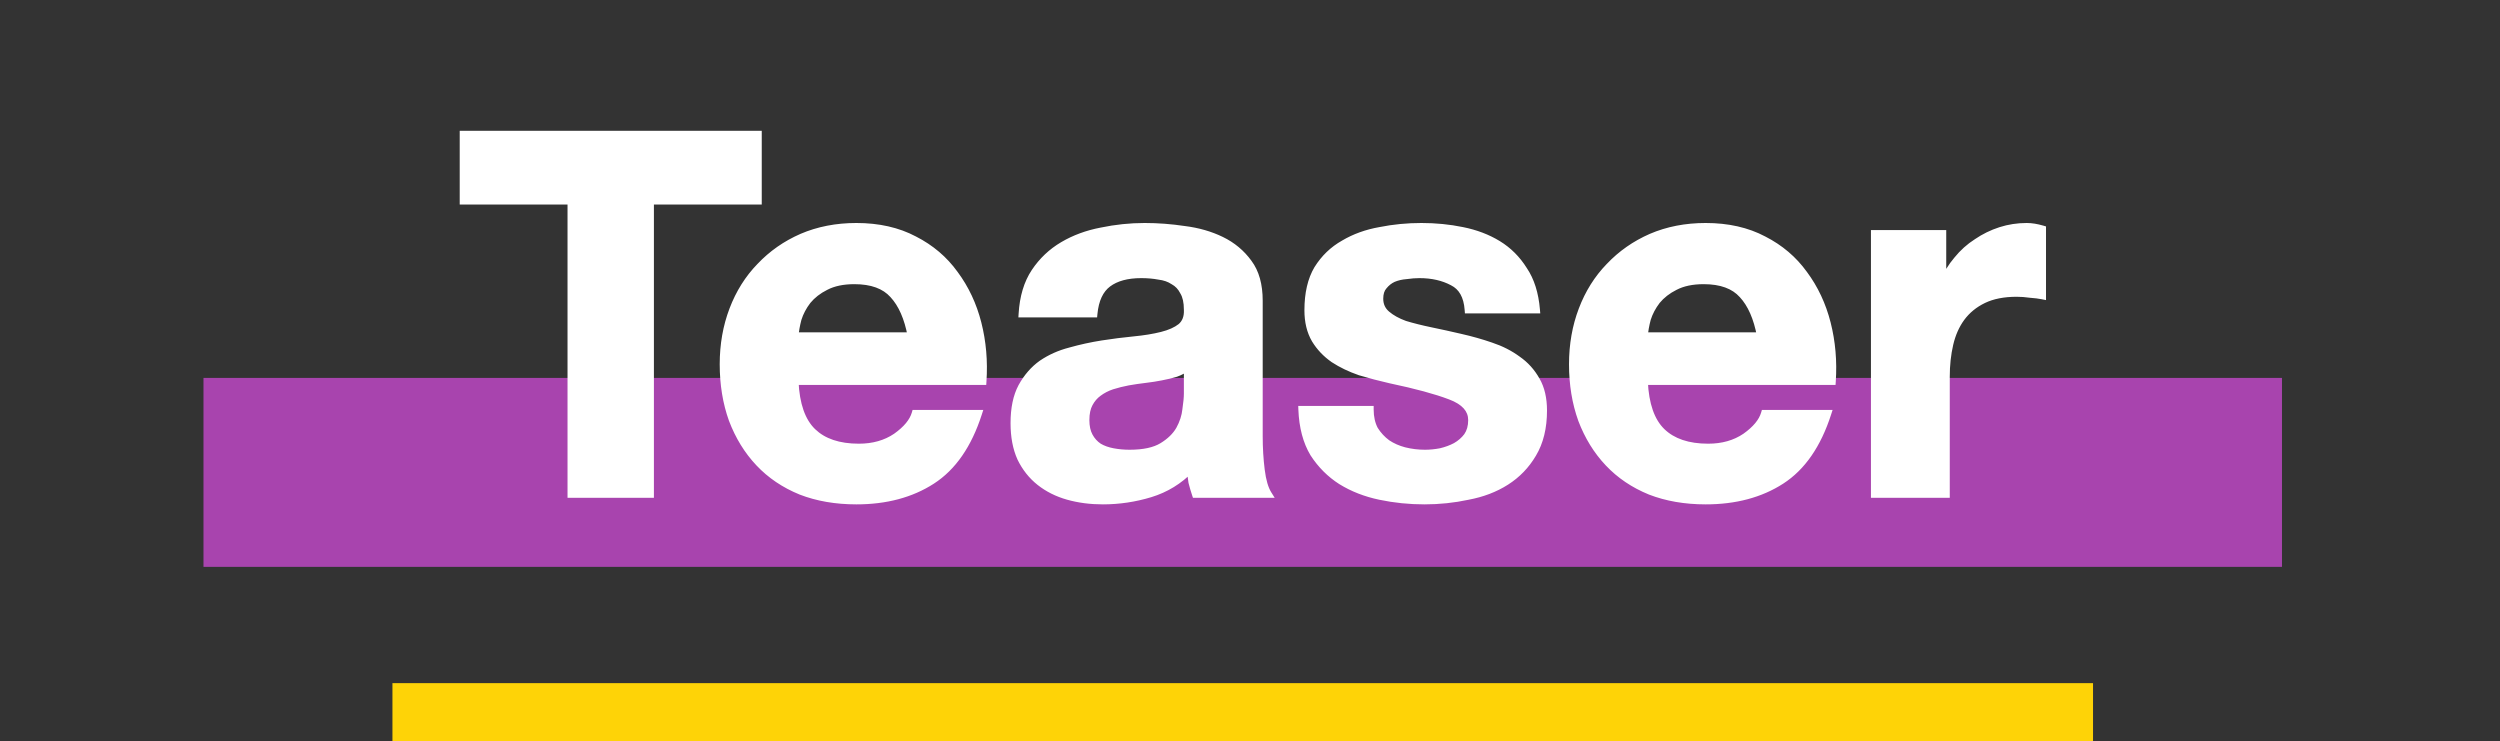 <svg width="172" height="51" viewBox="0 0 172 51" fill="none" xmlns="http://www.w3.org/2000/svg">
<rect x="0" y="0" width="172" height="51" fill="#333333" stroke="none"/>
<rect x="14" y="26" width="143" height="13" fill="#A844AE"/>
<path d="M39.296 13.824V34H44.739V13.824H52.158V9.248H31.878V13.824H39.296ZM62.696 23.115H54.688C54.712 22.768 54.781 22.375 54.896 21.936C55.035 21.497 55.255 21.081 55.555 20.688C55.879 20.295 56.295 19.972 56.803 19.717C57.335 19.44 57.993 19.301 58.779 19.301C59.981 19.301 60.871 19.625 61.448 20.272C62.049 20.919 62.465 21.867 62.696 23.115ZM54.688 26.235H67.619C67.712 24.848 67.596 23.519 67.272 22.248C66.949 20.977 66.417 19.844 65.678 18.851C64.961 17.857 64.037 17.071 62.904 16.493C61.772 15.892 60.443 15.592 58.918 15.592C57.554 15.592 56.306 15.835 55.174 16.32C54.064 16.805 53.105 17.476 52.296 18.331C51.487 19.163 50.864 20.156 50.424 21.312C49.985 22.468 49.766 23.716 49.766 25.056C49.766 26.443 49.974 27.714 50.39 28.869C50.829 30.025 51.441 31.019 52.227 31.851C53.013 32.683 53.972 33.33 55.104 33.792C56.237 34.231 57.508 34.451 58.918 34.451C60.952 34.451 62.685 33.988 64.118 33.064C65.551 32.14 66.614 30.603 67.307 28.453H62.974C62.812 29.008 62.373 29.54 61.656 30.048C60.94 30.533 60.085 30.776 59.091 30.776C57.704 30.776 56.641 30.418 55.902 29.701C55.162 28.985 54.758 27.829 54.688 26.235ZM70.331 21.589C70.4 20.434 70.689 19.475 71.197 18.712C71.706 17.949 72.353 17.337 73.139 16.875C73.924 16.412 74.803 16.089 75.773 15.904C76.767 15.696 77.761 15.592 78.755 15.592C79.656 15.592 80.569 15.661 81.493 15.8C82.418 15.916 83.261 16.158 84.024 16.528C84.787 16.898 85.411 17.418 85.896 18.088C86.381 18.735 86.624 19.602 86.624 20.688V30.013C86.624 30.822 86.67 31.596 86.763 32.336C86.855 33.076 87.017 33.63 87.248 34H82.256C82.164 33.723 82.083 33.445 82.013 33.168C81.967 32.868 81.933 32.567 81.909 32.267C81.124 33.076 80.199 33.642 79.136 33.965C78.073 34.289 76.987 34.451 75.877 34.451C75.022 34.451 74.225 34.347 73.485 34.139C72.746 33.931 72.099 33.607 71.544 33.168C70.989 32.729 70.55 32.174 70.227 31.504C69.926 30.834 69.776 30.036 69.776 29.112C69.776 28.095 69.949 27.263 70.296 26.616C70.666 25.946 71.128 25.414 71.683 25.021C72.26 24.628 72.908 24.34 73.624 24.155C74.364 23.947 75.103 23.785 75.843 23.669C76.582 23.554 77.31 23.461 78.027 23.392C78.743 23.323 79.379 23.219 79.933 23.08C80.488 22.941 80.927 22.745 81.251 22.491C81.574 22.213 81.725 21.82 81.701 21.312C81.701 20.78 81.609 20.364 81.424 20.064C81.262 19.74 81.031 19.498 80.731 19.336C80.453 19.151 80.118 19.036 79.725 18.989C79.356 18.92 78.951 18.885 78.512 18.885C77.541 18.885 76.779 19.093 76.224 19.509C75.669 19.925 75.346 20.619 75.253 21.589H70.331ZM81.701 25.229C81.493 25.414 81.228 25.564 80.904 25.68C80.604 25.772 80.269 25.853 79.899 25.923C79.552 25.992 79.182 26.05 78.789 26.096C78.397 26.142 78.004 26.2 77.611 26.269C77.241 26.339 76.871 26.431 76.501 26.547C76.155 26.662 75.843 26.824 75.565 27.032C75.311 27.217 75.103 27.46 74.941 27.76C74.78 28.06 74.699 28.442 74.699 28.904C74.699 29.343 74.78 29.713 74.941 30.013C75.103 30.314 75.323 30.556 75.6 30.741C75.877 30.903 76.201 31.019 76.571 31.088C76.941 31.157 77.322 31.192 77.715 31.192C78.685 31.192 79.436 31.03 79.968 30.707C80.5 30.383 80.892 30.002 81.147 29.563C81.401 29.1 81.551 28.638 81.597 28.176C81.667 27.714 81.701 27.344 81.701 27.067V25.229ZM94.258 28.176H89.578C89.624 29.378 89.89 30.383 90.376 31.192C90.884 31.978 91.52 32.613 92.282 33.099C93.068 33.584 93.958 33.931 94.952 34.139C95.945 34.347 96.962 34.451 98.002 34.451C99.019 34.451 100.013 34.347 100.984 34.139C101.977 33.954 102.856 33.619 103.618 33.133C104.381 32.648 104.993 32.012 105.456 31.227C105.941 30.418 106.184 29.424 106.184 28.245C106.184 27.413 106.022 26.72 105.698 26.165C105.375 25.588 104.947 25.114 104.416 24.744C103.884 24.351 103.272 24.039 102.578 23.808C101.908 23.577 101.215 23.38 100.498 23.219C99.805 23.057 99.123 22.907 98.453 22.768C97.783 22.629 97.182 22.479 96.65 22.317C96.142 22.132 95.726 21.901 95.402 21.624C95.079 21.347 94.917 20.988 94.917 20.549C94.917 20.18 95.009 19.891 95.194 19.683C95.379 19.452 95.599 19.278 95.853 19.163C96.13 19.047 96.431 18.978 96.754 18.955C97.078 18.908 97.378 18.885 97.656 18.885C98.534 18.885 99.296 19.059 99.944 19.405C100.591 19.729 100.949 20.364 101.018 21.312H105.698C105.606 20.203 105.317 19.29 104.832 18.573C104.369 17.834 103.78 17.244 103.064 16.805C102.347 16.366 101.527 16.054 100.602 15.869C99.701 15.684 98.765 15.592 97.794 15.592C96.824 15.592 95.876 15.684 94.952 15.869C94.027 16.031 93.195 16.332 92.456 16.771C91.716 17.187 91.115 17.764 90.653 18.504C90.214 19.244 89.994 20.191 89.994 21.347C89.994 22.132 90.156 22.803 90.48 23.357C90.803 23.889 91.231 24.34 91.762 24.709C92.294 25.056 92.895 25.345 93.565 25.576C94.258 25.784 94.963 25.969 95.68 26.131C97.436 26.5 98.8 26.87 99.77 27.24C100.764 27.61 101.261 28.164 101.261 28.904C101.261 29.343 101.157 29.713 100.949 30.013C100.741 30.291 100.475 30.522 100.152 30.707C99.851 30.868 99.504 30.996 99.112 31.088C98.742 31.157 98.384 31.192 98.037 31.192C97.552 31.192 97.078 31.134 96.616 31.019C96.177 30.903 95.784 30.73 95.437 30.499C95.09 30.244 94.801 29.932 94.57 29.563C94.362 29.17 94.258 28.708 94.258 28.176ZM121.129 23.115H113.121C113.144 22.768 113.213 22.375 113.329 21.936C113.467 21.497 113.687 21.081 113.987 20.688C114.311 20.295 114.727 19.972 115.235 19.717C115.767 19.44 116.426 19.301 117.211 19.301C118.413 19.301 119.303 19.625 119.881 20.272C120.482 20.919 120.898 21.867 121.129 23.115ZM113.121 26.235H126.051C126.144 24.848 126.028 23.519 125.705 22.248C125.381 20.977 124.85 19.844 124.11 18.851C123.394 17.857 122.469 17.071 121.337 16.493C120.204 15.892 118.875 15.592 117.35 15.592C115.986 15.592 114.738 15.835 113.606 16.32C112.497 16.805 111.538 17.476 110.729 18.331C109.92 19.163 109.296 20.156 108.857 21.312C108.418 22.468 108.198 23.716 108.198 25.056C108.198 26.443 108.406 27.714 108.822 28.869C109.261 30.025 109.874 31.019 110.659 31.851C111.445 32.683 112.404 33.33 113.537 33.792C114.669 34.231 115.94 34.451 117.35 34.451C119.384 34.451 121.117 33.988 122.55 33.064C123.983 32.14 125.046 30.603 125.739 28.453H121.406C121.244 29.008 120.805 29.54 120.089 30.048C119.372 30.533 118.517 30.776 117.523 30.776C116.137 30.776 115.074 30.418 114.334 29.701C113.594 28.985 113.19 27.829 113.121 26.235ZM128.971 16.077V34H133.894V25.923C133.894 25.114 133.975 24.363 134.136 23.669C134.298 22.976 134.564 22.375 134.934 21.867C135.327 21.335 135.835 20.919 136.459 20.619C137.083 20.318 137.846 20.168 138.747 20.168C139.047 20.168 139.359 20.191 139.683 20.237C140.007 20.26 140.284 20.295 140.515 20.341V15.765C140.122 15.65 139.764 15.592 139.44 15.592C138.816 15.592 138.215 15.684 137.638 15.869C137.06 16.054 136.517 16.32 136.008 16.667C135.5 16.99 135.049 17.395 134.656 17.88C134.263 18.342 133.951 18.851 133.72 19.405H133.651V16.077H128.971Z" fill="white"/>
<path d="M39.296 13.824H39.546V13.574H39.296V13.824ZM39.296 34H39.046V34.25H39.296V34ZM44.739 34V34.25H44.989V34H44.739ZM44.739 13.824V13.574H44.489V13.824H44.739ZM52.158 13.824V14.074H52.408V13.824H52.158ZM52.158 9.248H52.408V8.998H52.158V9.248ZM31.878 9.248V8.998H31.628V9.248H31.878ZM31.878 13.824H31.628V14.074H31.878V13.824ZM39.046 13.824V34H39.546V13.824H39.046ZM39.296 34.25H44.739V33.75H39.296V34.25ZM44.989 34V13.824H44.489V34H44.989ZM44.739 14.074H52.158V13.574H44.739V14.074ZM52.408 13.824V9.248H51.908V13.824H52.408ZM52.158 8.998H31.878V9.498H52.158V8.998ZM31.628 9.248V13.824H32.128V9.248H31.628ZM31.878 14.074H39.296V13.574H31.878V14.074ZM62.696 23.115V23.365H62.997L62.942 23.069L62.696 23.115ZM54.688 23.115L54.439 23.098L54.421 23.365H54.688V23.115ZM54.896 21.936L54.658 21.861L54.655 21.872L54.896 21.936ZM55.555 20.688L55.362 20.529L55.356 20.536L55.555 20.688ZM56.803 19.717L56.915 19.941L56.919 19.939L56.803 19.717ZM61.448 20.272L61.262 20.439L61.265 20.442L61.448 20.272ZM54.688 26.235V25.985H54.427L54.439 26.245L54.688 26.235ZM67.619 26.235V26.485H67.853L67.868 26.251L67.619 26.235ZM65.678 18.851L65.475 18.997L65.477 19L65.678 18.851ZM62.904 16.493L62.787 16.714L62.791 16.716L62.904 16.493ZM55.174 16.32L55.075 16.09L55.074 16.091L55.174 16.32ZM52.296 18.331L52.476 18.505L52.478 18.503L52.296 18.331ZM50.424 21.312L50.191 21.223L50.191 21.223L50.424 21.312ZM50.39 28.869L50.154 28.954L50.156 28.958L50.39 28.869ZM55.104 33.792L55.01 34.023L55.014 34.025L55.104 33.792ZM64.118 33.064L64.253 33.274L64.253 33.274L64.118 33.064ZM67.307 28.453L67.545 28.53L67.65 28.203H67.307V28.453ZM62.974 28.453V28.203H62.786L62.734 28.383L62.974 28.453ZM61.656 30.048L61.797 30.255L61.801 30.252L61.656 30.048ZM55.902 29.701L56.076 29.522L56.076 29.522L55.902 29.701ZM62.696 22.865H54.688V23.365H62.696V22.865ZM54.938 23.131C54.96 22.805 55.026 22.428 55.138 22L54.655 21.872C54.536 22.323 54.463 22.732 54.439 23.098L54.938 23.131ZM55.135 22.011C55.264 21.602 55.469 21.211 55.754 20.84L55.356 20.536C55.04 20.95 54.806 21.392 54.658 21.861L55.135 22.011ZM55.748 20.847C56.047 20.484 56.434 20.181 56.915 19.941L56.691 19.494C56.155 19.762 55.71 20.106 55.362 20.529L55.748 20.847ZM56.919 19.939C57.405 19.685 58.022 19.551 58.779 19.551V19.051C57.965 19.051 57.264 19.195 56.687 19.496L56.919 19.939ZM58.779 19.551C59.938 19.551 60.748 19.863 61.262 20.439L61.635 20.105C60.994 19.387 60.024 19.051 58.779 19.051V19.551ZM61.265 20.442C61.823 21.042 62.224 21.939 62.451 23.16L62.942 23.069C62.706 21.794 62.276 20.796 61.632 20.102L61.265 20.442ZM54.688 26.485H67.619V25.985H54.688V26.485ZM67.868 26.251C67.963 24.84 67.845 23.485 67.515 22.186L67.03 22.31C67.347 23.554 67.46 24.856 67.37 26.218L67.868 26.251ZM67.515 22.186C67.184 20.886 66.638 19.723 65.878 18.701L65.477 19C66.196 19.966 66.714 21.068 67.03 22.31L67.515 22.186ZM65.88 18.704C65.14 17.677 64.184 16.866 63.018 16.271L62.791 16.716C63.889 17.276 64.783 18.037 65.475 18.997L65.88 18.704ZM63.022 16.273C61.847 15.649 60.476 15.342 58.918 15.342V15.842C60.41 15.842 61.697 16.136 62.787 16.714L63.022 16.273ZM58.918 15.342C57.524 15.342 56.242 15.59 55.075 16.09L55.272 16.55C56.37 16.079 57.584 15.842 58.918 15.842V15.342ZM55.074 16.091C53.934 16.589 52.947 17.279 52.115 18.159L52.478 18.503C53.263 17.672 54.194 17.021 55.274 16.549L55.074 16.091ZM52.117 18.156C51.283 19.014 50.641 20.038 50.191 21.223L50.658 21.401C51.086 20.275 51.692 19.311 52.476 18.505L52.117 18.156ZM50.191 21.223C49.74 22.409 49.516 23.688 49.516 25.056H50.016C50.016 23.743 50.231 22.526 50.658 21.401L50.191 21.223ZM49.516 25.056C49.516 26.468 49.728 27.768 50.154 28.954L50.625 28.785C50.22 27.66 50.016 26.418 50.016 25.056H49.516ZM50.156 28.958C50.606 30.142 51.235 31.165 52.045 32.022L52.409 31.679C51.647 30.873 51.052 29.908 50.623 28.78L50.156 28.958ZM52.045 32.022C52.857 32.882 53.847 33.549 55.01 34.023L55.199 33.56C54.097 33.111 53.169 32.483 52.409 31.679L52.045 32.022ZM55.014 34.025C56.179 34.477 57.482 34.701 58.918 34.701V34.201C57.534 34.201 56.294 33.985 55.195 33.559L55.014 34.025ZM58.918 34.701C60.99 34.701 62.773 34.229 64.253 33.274L63.982 32.854C62.597 33.748 60.913 34.201 58.918 34.201V34.701ZM64.253 33.274C65.748 32.309 66.84 30.716 67.545 28.53L67.069 28.377C66.388 30.489 65.353 31.97 63.982 32.854L64.253 33.274ZM67.307 28.203H62.974V28.703H67.307V28.203ZM62.734 28.383C62.594 28.862 62.205 29.352 61.512 29.844L61.801 30.252C62.541 29.727 63.03 29.154 63.214 28.523L62.734 28.383ZM61.516 29.841C60.847 30.294 60.042 30.526 59.091 30.526V31.026C60.127 31.026 61.033 30.772 61.797 30.255L61.516 29.841ZM59.091 30.526C57.746 30.526 56.754 30.179 56.076 29.522L55.728 29.881C56.528 30.656 57.663 31.026 59.091 31.026V30.526ZM56.076 29.522C55.402 28.869 55.006 27.789 54.938 26.224L54.439 26.245C54.509 27.87 54.923 29.101 55.728 29.881L56.076 29.522ZM70.331 21.589L70.081 21.574L70.065 21.839H70.331V21.589ZM71.197 18.712L71.405 18.851L71.405 18.851L71.197 18.712ZM73.139 16.875L73.265 17.09L73.265 17.09L73.139 16.875ZM75.773 15.904L75.82 16.15L75.825 16.149L75.773 15.904ZM81.493 15.8L81.456 16.047L81.462 16.048L81.493 15.8ZM84.024 16.528L83.915 16.753L83.915 16.753L84.024 16.528ZM85.896 18.088L85.694 18.235L85.696 18.238L85.896 18.088ZM86.763 32.336L86.515 32.367L86.763 32.336ZM87.248 34V34.25H87.699L87.46 33.867L87.248 34ZM82.256 34L82.019 34.079L82.076 34.25H82.256V34ZM82.013 33.168L81.766 33.206L81.768 33.217L81.771 33.229L82.013 33.168ZM81.909 32.267L82.159 32.248L82.116 31.695L81.73 32.093L81.909 32.267ZM79.136 33.965L79.209 34.205L79.136 33.965ZM73.485 34.139L73.553 33.898L73.553 33.898L73.485 34.139ZM71.544 33.168L71.389 33.364L71.389 33.364L71.544 33.168ZM70.227 31.504L69.999 31.606L70.001 31.613L70.227 31.504ZM70.296 26.616L70.077 26.495L70.076 26.498L70.296 26.616ZM71.683 25.021L71.542 24.815L71.538 24.817L71.683 25.021ZM73.624 24.155L73.686 24.397L73.692 24.395L73.624 24.155ZM75.843 23.669L75.881 23.916L75.881 23.916L75.843 23.669ZM78.027 23.392L78.003 23.143L78.003 23.143L78.027 23.392ZM79.933 23.08L79.873 22.837L79.873 22.837L79.933 23.08ZM81.251 22.491L81.405 22.687L81.413 22.68L81.251 22.491ZM81.701 21.312H81.451L81.452 21.323L81.701 21.312ZM81.424 20.064L81.2 20.176L81.205 20.186L81.211 20.195L81.424 20.064ZM80.731 19.336L80.592 19.544L80.602 19.55L80.612 19.556L80.731 19.336ZM79.725 18.989L79.679 19.235L79.688 19.237L79.696 19.238L79.725 18.989ZM75.253 21.589V21.839H75.481L75.502 21.613L75.253 21.589ZM81.701 25.229H81.951V24.673L81.535 25.043L81.701 25.229ZM80.904 25.68L80.978 25.919L80.988 25.915L80.904 25.68ZM79.899 25.923L79.853 25.677L79.85 25.677L79.899 25.923ZM78.789 26.096L78.76 25.848L78.76 25.848L78.789 26.096ZM77.611 26.269L77.567 26.023L77.565 26.024L77.611 26.269ZM76.501 26.547L76.427 26.308L76.422 26.309L76.501 26.547ZM75.565 27.032L75.712 27.234L75.715 27.232L75.565 27.032ZM74.941 30.013L74.721 30.132L74.721 30.132L74.941 30.013ZM75.6 30.741L75.461 30.949L75.468 30.953L75.474 30.957L75.6 30.741ZM76.571 31.088L76.617 30.842L76.617 30.842L76.571 31.088ZM79.968 30.707L79.838 30.493L79.838 30.493L79.968 30.707ZM81.147 29.563L81.363 29.688L81.366 29.683L81.147 29.563ZM81.597 28.176L81.35 28.139L81.349 28.151L81.597 28.176ZM70.58 21.604C70.648 20.482 70.927 19.568 71.405 18.851L70.989 18.573C70.451 19.381 70.152 20.386 70.081 21.574L70.58 21.604ZM71.405 18.851C71.893 18.119 72.512 17.533 73.265 17.09L73.012 16.659C72.193 17.141 71.519 17.779 70.989 18.573L71.405 18.851ZM73.265 17.09C74.025 16.644 74.875 16.33 75.82 16.15L75.727 15.658C74.73 15.848 73.824 16.181 73.012 16.659L73.265 17.09ZM75.825 16.149C76.802 15.944 77.778 15.842 78.755 15.842V15.342C77.743 15.342 76.732 15.448 75.722 15.659L75.825 16.149ZM78.755 15.842C79.643 15.842 80.544 15.91 81.456 16.047L81.53 15.553C80.594 15.412 79.669 15.342 78.755 15.342V15.842ZM81.462 16.048C82.362 16.161 83.179 16.396 83.915 16.753L84.133 16.303C83.344 15.92 82.473 15.671 81.524 15.552L81.462 16.048ZM83.915 16.753C84.641 17.105 85.233 17.599 85.694 18.235L86.099 17.941C85.588 17.237 84.932 16.69 84.133 16.303L83.915 16.753ZM85.696 18.238C86.139 18.829 86.374 19.637 86.374 20.688H86.874C86.874 19.566 86.623 18.641 86.096 17.938L85.696 18.238ZM86.374 20.688V30.013H86.874V20.688H86.374ZM86.374 30.013C86.374 30.832 86.421 31.616 86.515 32.367L87.011 32.305C86.92 31.576 86.874 30.813 86.874 30.013H86.374ZM86.515 32.367C86.609 33.12 86.777 33.717 87.036 34.133L87.46 33.867C87.257 33.543 87.101 33.031 87.011 32.305L86.515 32.367ZM87.248 33.75H82.256V34.25H87.248V33.75ZM82.493 33.921C82.403 33.65 82.324 33.378 82.256 33.107L81.771 33.229C81.842 33.512 81.924 33.796 82.019 34.079L82.493 33.921ZM82.26 33.13C82.215 32.836 82.181 32.542 82.159 32.248L81.66 32.286C81.684 32.593 81.719 32.899 81.766 33.206L82.26 33.13ZM81.73 32.093C80.973 32.871 80.085 33.415 79.063 33.726L79.209 34.205C80.313 33.868 81.274 33.28 82.089 32.441L81.73 32.093ZM79.063 33.726C78.024 34.043 76.962 34.201 75.877 34.201V34.701C77.011 34.701 78.122 34.535 79.209 34.205L79.063 33.726ZM75.877 34.201C75.043 34.201 74.268 34.099 73.553 33.898L73.418 34.379C74.182 34.594 75.002 34.701 75.877 34.701V34.201ZM73.553 33.898C72.843 33.698 72.226 33.389 71.699 32.972L71.389 33.364C71.972 33.825 72.649 34.163 73.418 34.379L73.553 33.898ZM71.699 32.972C71.176 32.557 70.76 32.033 70.452 31.395L70.001 31.613C70.341 32.315 70.803 32.9 71.389 33.364L71.699 32.972ZM70.455 31.402C70.172 30.771 70.026 30.01 70.026 29.112H69.526C69.526 30.063 69.68 30.897 69.999 31.606L70.455 31.402ZM70.026 29.112C70.026 28.121 70.195 27.334 70.516 26.734L70.076 26.498C69.704 27.193 69.526 28.069 69.526 29.112H70.026ZM70.515 26.737C70.869 26.095 71.307 25.594 71.827 25.225L71.538 24.817C70.949 25.235 70.463 25.796 70.077 26.495L70.515 26.737ZM71.823 25.228C72.376 24.852 72.996 24.575 73.686 24.397L73.561 23.913C72.819 24.104 72.145 24.405 71.542 24.815L71.823 25.228ZM73.692 24.395C74.422 24.19 75.152 24.03 75.881 23.916L75.804 23.422C75.055 23.54 74.305 23.703 73.556 23.914L73.692 24.395ZM75.881 23.916C76.616 23.802 77.339 23.71 78.051 23.641L78.003 23.143C77.281 23.213 76.548 23.306 75.804 23.422L75.881 23.916ZM78.051 23.641C78.776 23.571 79.425 23.465 79.994 23.323L79.873 22.837C79.333 22.973 78.71 23.075 78.003 23.143L78.051 23.641ZM79.994 23.323C80.57 23.178 81.045 22.97 81.405 22.687L81.096 22.294C80.809 22.52 80.406 22.704 79.873 22.837L79.994 23.323ZM81.413 22.68C81.807 22.343 81.977 21.869 81.951 21.301L81.452 21.323C81.472 21.772 81.341 22.084 81.088 22.301L81.413 22.68ZM81.951 21.312C81.951 20.756 81.855 20.288 81.637 19.933L81.211 20.195C81.362 20.441 81.451 20.805 81.451 21.312H81.951ZM81.648 19.952C81.464 19.585 81.198 19.304 80.849 19.116L80.612 19.556C80.864 19.692 81.06 19.895 81.2 20.176L81.648 19.952ZM80.869 19.128C80.554 18.918 80.179 18.791 79.754 18.741L79.696 19.238C80.057 19.28 80.353 19.385 80.592 19.544L80.869 19.128ZM79.771 18.744C79.384 18.671 78.964 18.635 78.512 18.635V19.135C78.938 19.135 79.327 19.169 79.679 19.235L79.771 18.744ZM78.512 18.635C77.508 18.635 76.686 18.85 76.074 19.309L76.374 19.709C76.871 19.337 77.574 19.135 78.512 19.135V18.635ZM76.074 19.309C75.443 19.782 75.101 20.554 75.004 21.566L75.502 21.613C75.591 20.683 75.895 20.068 76.374 19.709L76.074 19.309ZM75.253 21.339H70.331V21.839H75.253V21.339ZM81.535 25.043C81.356 25.202 81.12 25.337 80.82 25.445L80.988 25.915C81.335 25.791 81.631 25.627 81.867 25.416L81.535 25.043ZM80.831 25.441C80.541 25.53 80.215 25.609 79.853 25.677L79.945 26.168C80.322 26.098 80.666 26.015 80.978 25.919L80.831 25.441ZM79.85 25.677C79.51 25.745 79.147 25.802 78.76 25.848L78.819 26.344C79.217 26.297 79.594 26.239 79.948 26.168L79.85 25.677ZM78.76 25.848C78.362 25.895 77.965 25.953 77.567 26.023L77.654 26.515C78.042 26.447 78.43 26.39 78.819 26.344L78.76 25.848ZM77.565 26.024C77.185 26.095 76.806 26.19 76.427 26.308L76.576 26.785C76.937 26.673 77.297 26.582 77.657 26.515L77.565 26.024ZM76.422 26.309C76.052 26.433 75.715 26.607 75.415 26.832L75.715 27.232C75.97 27.041 76.258 26.891 76.58 26.784L76.422 26.309ZM75.418 26.83C75.131 27.039 74.899 27.311 74.721 27.642L75.162 27.878C75.307 27.608 75.491 27.395 75.712 27.234L75.418 26.83ZM74.721 27.642C74.534 27.989 74.449 28.414 74.449 28.904H74.949C74.949 28.469 75.025 28.132 75.162 27.878L74.721 27.642ZM74.449 28.904C74.449 29.373 74.535 29.786 74.721 30.132L75.162 29.895C75.024 29.64 74.949 29.313 74.949 28.904H74.449ZM74.721 30.132C74.902 30.468 75.149 30.741 75.461 30.949L75.739 30.533C75.496 30.372 75.304 30.16 75.162 29.895L74.721 30.132ZM75.474 30.957C75.78 31.136 76.131 31.26 76.525 31.334L76.617 30.842C76.27 30.777 75.975 30.671 75.726 30.525L75.474 30.957ZM76.525 31.334C76.91 31.406 77.307 31.442 77.715 31.442V30.942C77.337 30.942 76.971 30.909 76.617 30.842L76.525 31.334ZM77.715 31.442C78.708 31.442 79.511 31.277 80.098 30.92L79.838 30.493C79.362 30.783 78.663 30.942 77.715 30.942V31.442ZM80.098 30.92C80.657 30.58 81.084 30.171 81.363 29.688L80.93 29.437C80.701 29.833 80.342 30.186 79.838 30.493L80.098 30.92ZM81.366 29.683C81.634 29.195 81.796 28.701 81.846 28.201L81.349 28.151C81.306 28.576 81.168 29.006 80.928 29.442L81.366 29.683ZM81.845 28.213C81.915 27.746 81.951 27.362 81.951 27.067H81.451C81.451 27.326 81.419 27.682 81.35 28.139L81.845 28.213ZM81.951 27.067V25.229H81.451V27.067H81.951ZM94.258 28.176H94.508V27.926H94.258V28.176ZM89.578 28.176V27.926H89.319L89.328 28.186L89.578 28.176ZM90.376 31.192L90.161 31.321L90.166 31.328L90.376 31.192ZM92.282 33.099L92.148 33.31L92.151 33.311L92.282 33.099ZM94.952 34.139L95.003 33.894L95.003 33.894L94.952 34.139ZM100.984 34.139L100.938 33.893L100.931 33.894L100.984 34.139ZM103.618 33.133L103.752 33.344L103.752 33.344L103.618 33.133ZM105.456 31.227L105.241 31.098L105.24 31.1L105.456 31.227ZM105.698 26.165L105.48 26.288L105.482 26.291L105.698 26.165ZM104.416 24.744L104.267 24.945L104.273 24.949L104.416 24.744ZM102.578 23.808L102.497 24.044L102.499 24.045L102.578 23.808ZM100.498 23.219L100.441 23.462L100.443 23.462L100.498 23.219ZM98.453 22.768L98.402 23.013L98.402 23.013L98.453 22.768ZM96.65 22.317L96.565 22.553L96.578 22.556L96.65 22.317ZM95.194 19.683L95.381 19.849L95.389 19.839L95.194 19.683ZM95.853 19.163L95.757 18.932L95.749 18.935L95.853 19.163ZM96.754 18.955L96.772 19.204L96.781 19.203L96.79 19.202L96.754 18.955ZM99.944 19.405L99.826 19.626L99.832 19.629L99.944 19.405ZM101.018 21.312L100.769 21.33L100.786 21.562H101.018V21.312ZM105.698 21.312V21.562H105.97L105.947 21.291L105.698 21.312ZM104.832 18.573L104.619 18.706L104.625 18.713L104.832 18.573ZM103.064 16.805L102.933 17.018L102.933 17.018L103.064 16.805ZM100.602 15.869L100.552 16.114L100.553 16.114L100.602 15.869ZM94.952 15.869L94.995 16.116L95.001 16.114L94.952 15.869ZM92.456 16.771L92.578 16.989L92.583 16.986L92.456 16.771ZM90.653 18.504L90.441 18.372L90.438 18.376L90.653 18.504ZM90.48 23.357L90.264 23.483L90.266 23.487L90.48 23.357ZM91.762 24.709L91.619 24.915L91.626 24.919L91.762 24.709ZM93.565 25.576L93.483 25.812L93.493 25.816L93.565 25.576ZM95.68 26.131L95.624 26.375L95.628 26.375L95.68 26.131ZM99.77 27.24L99.681 27.474L99.683 27.474L99.77 27.24ZM100.949 30.013L101.149 30.163L101.154 30.156L100.949 30.013ZM100.152 30.707L100.27 30.927L100.276 30.924L100.152 30.707ZM99.112 31.088L99.158 31.334L99.169 31.331L99.112 31.088ZM96.616 31.019L96.552 31.261L96.555 31.261L96.616 31.019ZM95.437 30.499L95.289 30.701L95.298 30.707L95.437 30.499ZM94.57 29.563L94.349 29.68L94.353 29.688L94.358 29.695L94.57 29.563ZM94.258 27.926H89.578V28.426H94.258V27.926ZM89.328 28.186C89.376 29.418 89.649 30.467 90.161 31.321L90.59 31.063C90.131 30.299 89.873 29.337 89.828 28.166L89.328 28.186ZM90.166 31.328C90.693 32.143 91.354 32.804 92.148 33.31L92.416 32.888C91.685 32.422 91.075 31.813 90.585 31.056L90.166 31.328ZM92.151 33.311C92.964 33.813 93.881 34.17 94.9 34.383L95.003 33.894C94.035 33.691 93.172 33.355 92.414 32.886L92.151 33.311ZM94.9 34.383C95.911 34.595 96.945 34.701 98.002 34.701V34.201C96.979 34.201 95.979 34.098 95.003 33.894L94.9 34.383ZM98.002 34.701C99.036 34.701 100.048 34.595 101.036 34.383L100.931 33.894C99.978 34.098 99.002 34.201 98.002 34.201V34.701ZM101.029 34.384C102.051 34.194 102.96 33.849 103.752 33.344L103.484 32.922C102.751 33.389 101.904 33.713 100.938 33.893L101.029 34.384ZM103.752 33.344C104.549 32.837 105.189 32.173 105.671 31.353L105.24 31.1C104.798 31.852 104.213 32.459 103.484 32.922L103.752 33.344ZM105.67 31.355C106.184 30.499 106.434 29.458 106.434 28.245H105.934C105.934 29.39 105.698 30.337 105.241 31.098L105.67 31.355ZM106.434 28.245C106.434 27.382 106.266 26.642 105.914 26.039L105.482 26.291C105.778 26.798 105.934 27.445 105.934 28.245H106.434ZM105.916 26.043C105.575 25.433 105.122 24.931 104.558 24.539L104.273 24.949C104.773 25.297 105.175 25.742 105.48 26.288L105.916 26.043ZM104.564 24.543C104.009 24.133 103.373 23.809 102.657 23.571L102.499 24.045C103.17 24.269 103.759 24.569 104.267 24.945L104.564 24.543ZM102.66 23.572C101.981 23.337 101.278 23.139 100.553 22.975L100.443 23.462C101.151 23.622 101.836 23.816 102.497 24.044L102.66 23.572ZM100.555 22.975C99.86 22.813 99.176 22.662 98.504 22.523L98.402 23.013C99.07 23.151 99.75 23.301 100.441 23.462L100.555 22.975ZM98.504 22.523C97.839 22.386 97.246 22.237 96.723 22.078L96.578 22.556C97.118 22.721 97.726 22.873 98.402 23.013L98.504 22.523ZM96.736 22.082C96.248 21.905 95.861 21.688 95.565 21.434L95.24 21.814C95.591 22.115 96.035 22.36 96.565 22.552L96.736 22.082ZM95.565 21.434C95.299 21.206 95.167 20.918 95.167 20.549H94.667C94.667 21.059 94.859 21.487 95.24 21.814L95.565 21.434ZM95.167 20.549C95.167 20.22 95.249 19.998 95.381 19.849L95.007 19.517C94.77 19.784 94.667 20.139 94.667 20.549H95.167ZM95.389 19.839C95.551 19.637 95.74 19.489 95.956 19.39L95.749 18.935C95.457 19.068 95.207 19.267 94.999 19.526L95.389 19.839ZM95.949 19.393C96.2 19.289 96.473 19.225 96.772 19.204L96.736 18.705C96.388 18.73 96.061 18.805 95.757 18.932L95.949 19.393ZM96.79 19.202C97.103 19.157 97.392 19.135 97.656 19.135V18.635C97.365 18.635 97.052 18.66 96.719 18.707L96.79 19.202ZM97.656 19.135C98.501 19.135 99.221 19.302 99.826 19.626L100.062 19.185C99.372 18.815 98.567 18.635 97.656 18.635V19.135ZM99.832 19.629C100.376 19.901 100.704 20.439 100.769 21.33L101.268 21.294C101.194 20.29 100.806 19.557 100.055 19.182L99.832 19.629ZM101.018 21.562H105.698V21.062H101.018V21.562ZM105.947 21.291C105.852 20.151 105.554 19.194 105.039 18.433L104.625 18.713C105.08 19.386 105.359 20.254 105.449 21.333L105.947 21.291ZM105.044 18.441C104.562 17.67 103.945 17.052 103.194 16.592L102.933 17.018C103.615 17.437 104.177 17.998 104.62 18.706L105.044 18.441ZM103.194 16.592C102.45 16.136 101.601 15.814 100.651 15.624L100.553 16.114C101.452 16.294 102.244 16.596 102.933 17.018L103.194 16.592ZM100.652 15.624C99.734 15.436 98.781 15.342 97.794 15.342V15.842C98.749 15.842 99.668 15.933 100.552 16.114L100.652 15.624ZM97.794 15.342C96.808 15.342 95.844 15.436 94.903 15.624L95.001 16.114C95.908 15.933 96.84 15.842 97.794 15.842V15.342ZM94.909 15.623C93.957 15.79 93.096 16.1 92.328 16.556L92.583 16.986C93.294 16.563 94.097 16.273 94.995 16.116L94.909 15.623ZM92.333 16.553C91.556 16.99 90.925 17.598 90.441 18.372L90.865 18.637C91.306 17.931 91.876 17.383 92.578 16.989L92.333 16.553ZM90.438 18.376C89.969 19.166 89.744 20.161 89.744 21.347H90.244C90.244 20.221 90.458 19.322 90.868 18.632L90.438 18.376ZM89.744 21.347C89.744 22.167 89.913 22.883 90.264 23.483L90.695 23.231C90.399 22.723 90.244 22.098 90.244 21.347H89.744ZM90.266 23.487C90.608 24.05 91.061 24.526 91.62 24.915L91.905 24.504C91.401 24.153 90.998 23.728 90.693 23.227L90.266 23.487ZM91.626 24.919C92.176 25.278 92.796 25.575 93.483 25.812L93.646 25.34C92.993 25.114 92.411 24.834 91.899 24.5L91.626 24.919ZM93.493 25.816C94.192 26.025 94.903 26.212 95.624 26.375L95.735 25.887C95.024 25.726 94.325 25.543 93.637 25.337L93.493 25.816ZM95.628 26.375C97.379 26.744 98.728 27.111 99.681 27.474L99.859 27.006C98.871 26.63 97.493 26.257 95.731 25.886L95.628 26.375ZM99.683 27.474C100.157 27.651 100.49 27.863 100.702 28.1C100.91 28.332 101.011 28.596 101.011 28.904H101.511C101.511 28.472 101.364 28.089 101.074 27.767C100.79 27.449 100.377 27.199 99.857 27.006L99.683 27.474ZM101.011 28.904C101.011 29.303 100.917 29.62 100.743 29.871L101.154 30.156C101.397 29.805 101.511 29.384 101.511 28.904H101.011ZM100.749 29.863C100.563 30.111 100.324 30.32 100.028 30.49L100.276 30.924C100.627 30.723 100.919 30.47 101.149 30.163L100.749 29.863ZM100.033 30.486C99.755 30.636 99.43 30.756 99.054 30.845L99.169 31.331C99.579 31.235 99.947 31.101 100.27 30.927L100.033 30.486ZM99.066 30.842C98.71 30.909 98.367 30.942 98.037 30.942V31.442C98.4 31.442 98.774 31.406 99.158 31.334L99.066 30.842ZM98.037 30.942C97.572 30.942 97.118 30.887 96.676 30.776L96.555 31.261C97.037 31.382 97.531 31.442 98.037 31.442V30.942ZM96.679 30.777C96.264 30.668 95.897 30.505 95.576 30.291L95.298 30.707C95.67 30.954 96.088 31.139 96.552 31.26L96.679 30.777ZM95.585 30.297C95.264 30.062 94.997 29.773 94.782 29.43L94.358 29.695C94.606 30.091 94.916 30.427 95.289 30.7L95.585 30.297ZM94.791 29.446C94.606 29.095 94.508 28.675 94.508 28.176H94.008C94.008 28.74 94.119 29.244 94.349 29.68L94.791 29.446ZM121.129 23.115V23.365H121.429L121.375 23.069L121.129 23.115ZM113.121 23.115L112.871 23.098L112.853 23.365H113.121V23.115ZM113.329 21.936L113.09 21.861L113.087 21.872L113.329 21.936ZM113.987 20.688L113.794 20.529L113.789 20.536L113.987 20.688ZM115.235 19.717L115.347 19.941L115.351 19.939L115.235 19.717ZM119.881 20.272L119.694 20.439L119.698 20.442L119.881 20.272ZM113.121 26.235V25.985H112.86L112.871 26.245L113.121 26.235ZM126.051 26.235V26.485H126.285L126.301 26.251L126.051 26.235ZM124.11 18.851L123.907 18.997L123.909 19L124.11 18.851ZM121.337 16.493L121.22 16.714L121.223 16.716L121.337 16.493ZM113.606 16.32L113.508 16.09L113.506 16.091L113.606 16.32ZM110.729 18.331L110.908 18.505L110.91 18.503L110.729 18.331ZM108.857 21.312L108.623 21.223L108.623 21.223L108.857 21.312ZM108.822 28.869L108.587 28.954L108.588 28.958L108.822 28.869ZM113.537 33.792L113.442 34.023L113.446 34.025L113.537 33.792ZM122.55 33.064L122.686 33.274L122.686 33.274L122.55 33.064ZM125.739 28.453L125.977 28.53L126.083 28.203H125.739V28.453ZM121.406 28.453V28.203H121.219L121.166 28.383L121.406 28.453ZM120.089 30.048L120.229 30.255L120.233 30.252L120.089 30.048ZM114.334 29.701L114.508 29.522L114.508 29.522L114.334 29.701ZM121.129 22.865H113.121V23.365H121.129V22.865ZM113.37 23.131C113.392 22.805 113.458 22.428 113.57 22L113.087 21.872C112.968 22.323 112.896 22.732 112.871 23.098L113.37 23.131ZM113.567 22.011C113.696 21.602 113.902 21.211 114.186 20.84L113.789 20.536C113.472 20.95 113.238 21.392 113.09 21.861L113.567 22.011ZM114.18 20.847C114.479 20.484 114.866 20.181 115.347 19.941L115.124 19.494C114.588 19.762 114.143 20.106 113.794 20.529L114.18 20.847ZM115.351 19.939C115.838 19.685 116.454 19.551 117.211 19.551V19.051C116.397 19.051 115.696 19.195 115.12 19.496L115.351 19.939ZM117.211 19.551C118.37 19.551 119.18 19.863 119.694 20.439L120.067 20.105C119.426 19.387 118.456 19.051 117.211 19.051V19.551ZM119.698 20.442C120.255 21.042 120.657 21.939 120.883 23.16L121.375 23.069C121.138 21.794 120.708 20.796 120.064 20.102L119.698 20.442ZM113.121 26.485H126.051V25.985H113.121V26.485ZM126.301 26.251C126.395 24.84 126.277 23.485 125.947 22.186L125.462 22.31C125.779 23.554 125.893 24.856 125.802 26.218L126.301 26.251ZM125.947 22.186C125.616 20.886 125.071 19.723 124.311 18.701L123.909 19C124.628 19.966 125.146 21.068 125.462 22.31L125.947 22.186ZM124.313 18.704C123.572 17.677 122.617 16.866 121.45 16.271L121.223 16.716C122.322 17.276 123.215 18.037 123.907 18.997L124.313 18.704ZM121.454 16.273C120.279 15.649 118.908 15.342 117.35 15.342V15.842C118.842 15.842 120.129 16.136 121.22 16.714L121.454 16.273ZM117.35 15.342C115.956 15.342 114.674 15.59 113.508 16.09L113.705 16.55C114.803 16.079 116.017 15.842 117.35 15.842V15.342ZM113.506 16.091C112.367 16.589 111.38 17.279 110.547 18.159L110.91 18.503C111.696 17.672 112.627 17.021 113.706 16.549L113.506 16.091ZM110.549 18.156C109.715 19.014 109.073 20.038 108.623 21.223L109.09 21.401C109.518 20.275 110.124 19.311 110.908 18.505L110.549 18.156ZM108.623 21.223C108.172 22.409 107.948 23.688 107.948 25.056H108.448C108.448 23.743 108.663 22.526 109.09 21.401L108.623 21.223ZM107.948 25.056C107.948 26.468 108.16 27.768 108.587 28.954L109.057 28.785C108.652 27.66 108.448 26.418 108.448 25.056H107.948ZM108.588 28.958C109.038 30.142 109.667 31.165 110.478 32.022L110.841 31.679C110.08 30.873 109.484 29.908 109.056 28.78L108.588 28.958ZM110.478 32.022C111.29 32.882 112.279 33.549 113.442 34.023L113.631 33.56C112.529 33.111 111.601 32.483 110.841 31.679L110.478 32.022ZM113.446 34.025C114.612 34.477 115.914 34.701 117.35 34.701V34.201C115.966 34.201 114.726 33.985 113.627 33.559L113.446 34.025ZM117.35 34.701C119.423 34.701 121.205 34.229 122.686 33.274L122.415 32.854C121.029 33.748 119.345 34.201 117.35 34.201V34.701ZM122.686 33.274C124.181 32.309 125.272 30.716 125.977 28.53L125.501 28.377C124.82 30.489 123.785 31.97 122.415 32.854L122.686 33.274ZM125.739 28.203H121.406V28.703H125.739V28.203ZM121.166 28.383C121.026 28.862 120.637 29.352 119.944 29.844L120.233 30.252C120.973 29.727 121.462 29.154 121.646 28.523L121.166 28.383ZM119.948 29.841C119.279 30.294 118.475 30.526 117.523 30.526V31.026C118.559 31.026 119.465 30.772 120.229 30.255L119.948 29.841ZM117.523 30.526C116.179 30.526 115.187 30.179 114.508 29.522L114.16 29.881C114.961 30.656 116.095 31.026 117.523 31.026V30.526ZM114.508 29.522C113.834 28.869 113.439 27.789 113.37 26.224L112.871 26.245C112.942 27.87 113.355 29.101 114.16 29.881L114.508 29.522ZM128.971 16.077V15.827H128.721V16.077H128.971ZM128.971 34H128.721V34.25H128.971V34ZM133.894 34V34.25H134.144V34H133.894ZM134.934 21.867L134.733 21.718L134.731 21.72L134.934 21.867ZM136.459 20.619L136.567 20.844L136.567 20.844L136.459 20.619ZM139.683 20.237L139.648 20.485L139.656 20.486L139.665 20.487L139.683 20.237ZM140.515 20.341L140.466 20.587L140.765 20.646V20.341H140.515ZM140.515 15.765H140.765V15.578L140.585 15.525L140.515 15.765ZM137.638 15.869L137.714 16.107L137.714 16.107L137.638 15.869ZM136.008 16.667L136.143 16.878L136.149 16.873L136.008 16.667ZM134.656 17.88L134.847 18.042L134.851 18.037L134.656 17.88ZM133.72 19.405V19.655H133.887L133.951 19.502L133.72 19.405ZM133.651 19.405H133.401V19.655H133.651V19.405ZM133.651 16.077H133.901V15.827H133.651V16.077ZM128.721 16.077V34H129.221V16.077H128.721ZM128.971 34.25H133.894V33.75H128.971V34.25ZM134.144 34V25.923H133.644V34H134.144ZM134.144 25.923C134.144 25.13 134.223 24.398 134.38 23.726L133.893 23.613C133.726 24.327 133.644 25.097 133.644 25.923H134.144ZM134.38 23.726C134.535 23.061 134.788 22.492 135.136 22.014L134.731 21.72C134.34 22.258 134.061 22.891 133.893 23.613L134.38 23.726ZM135.135 22.015C135.502 21.518 135.978 21.128 136.567 20.844L136.351 20.393C135.692 20.711 135.151 21.152 134.733 21.718L135.135 22.015ZM136.567 20.844C137.149 20.564 137.872 20.418 138.747 20.418V19.918C137.819 19.918 137.017 20.073 136.351 20.393L136.567 20.844ZM138.747 20.418C139.035 20.418 139.335 20.44 139.648 20.485L139.718 19.99C139.384 19.942 139.06 19.918 138.747 19.918V20.418ZM139.665 20.487C139.982 20.509 140.248 20.543 140.466 20.587L140.564 20.096C140.32 20.047 140.031 20.012 139.701 19.988L139.665 20.487ZM140.765 20.341V15.765H140.265V20.341H140.765ZM140.585 15.525C140.175 15.405 139.793 15.342 139.44 15.342V15.842C139.735 15.842 140.069 15.895 140.444 16.005L140.585 15.525ZM139.44 15.342C138.791 15.342 138.165 15.438 137.561 15.631L137.714 16.107C138.266 15.931 138.841 15.842 139.44 15.842V15.342ZM137.561 15.631C136.96 15.824 136.396 16.1 135.867 16.46L136.149 16.873C136.638 16.54 137.159 16.285 137.714 16.107L137.561 15.631ZM135.874 16.456C135.342 16.794 134.871 17.217 134.462 17.723L134.851 18.037C135.227 17.572 135.658 17.186 136.143 16.878L135.874 16.456ZM134.466 17.718C134.056 18.2 133.731 18.73 133.49 19.309L133.951 19.502C134.172 18.971 134.47 18.485 134.847 18.042L134.466 17.718ZM133.72 19.155H133.651V19.655H133.72V19.155ZM133.901 19.405V16.077H133.401V19.405H133.901ZM133.651 15.827H128.971V16.327H133.651V15.827Z" fill="white"/>
<path d="M27 49H144" stroke="#FED307" stroke-width="4"/>
</svg>
